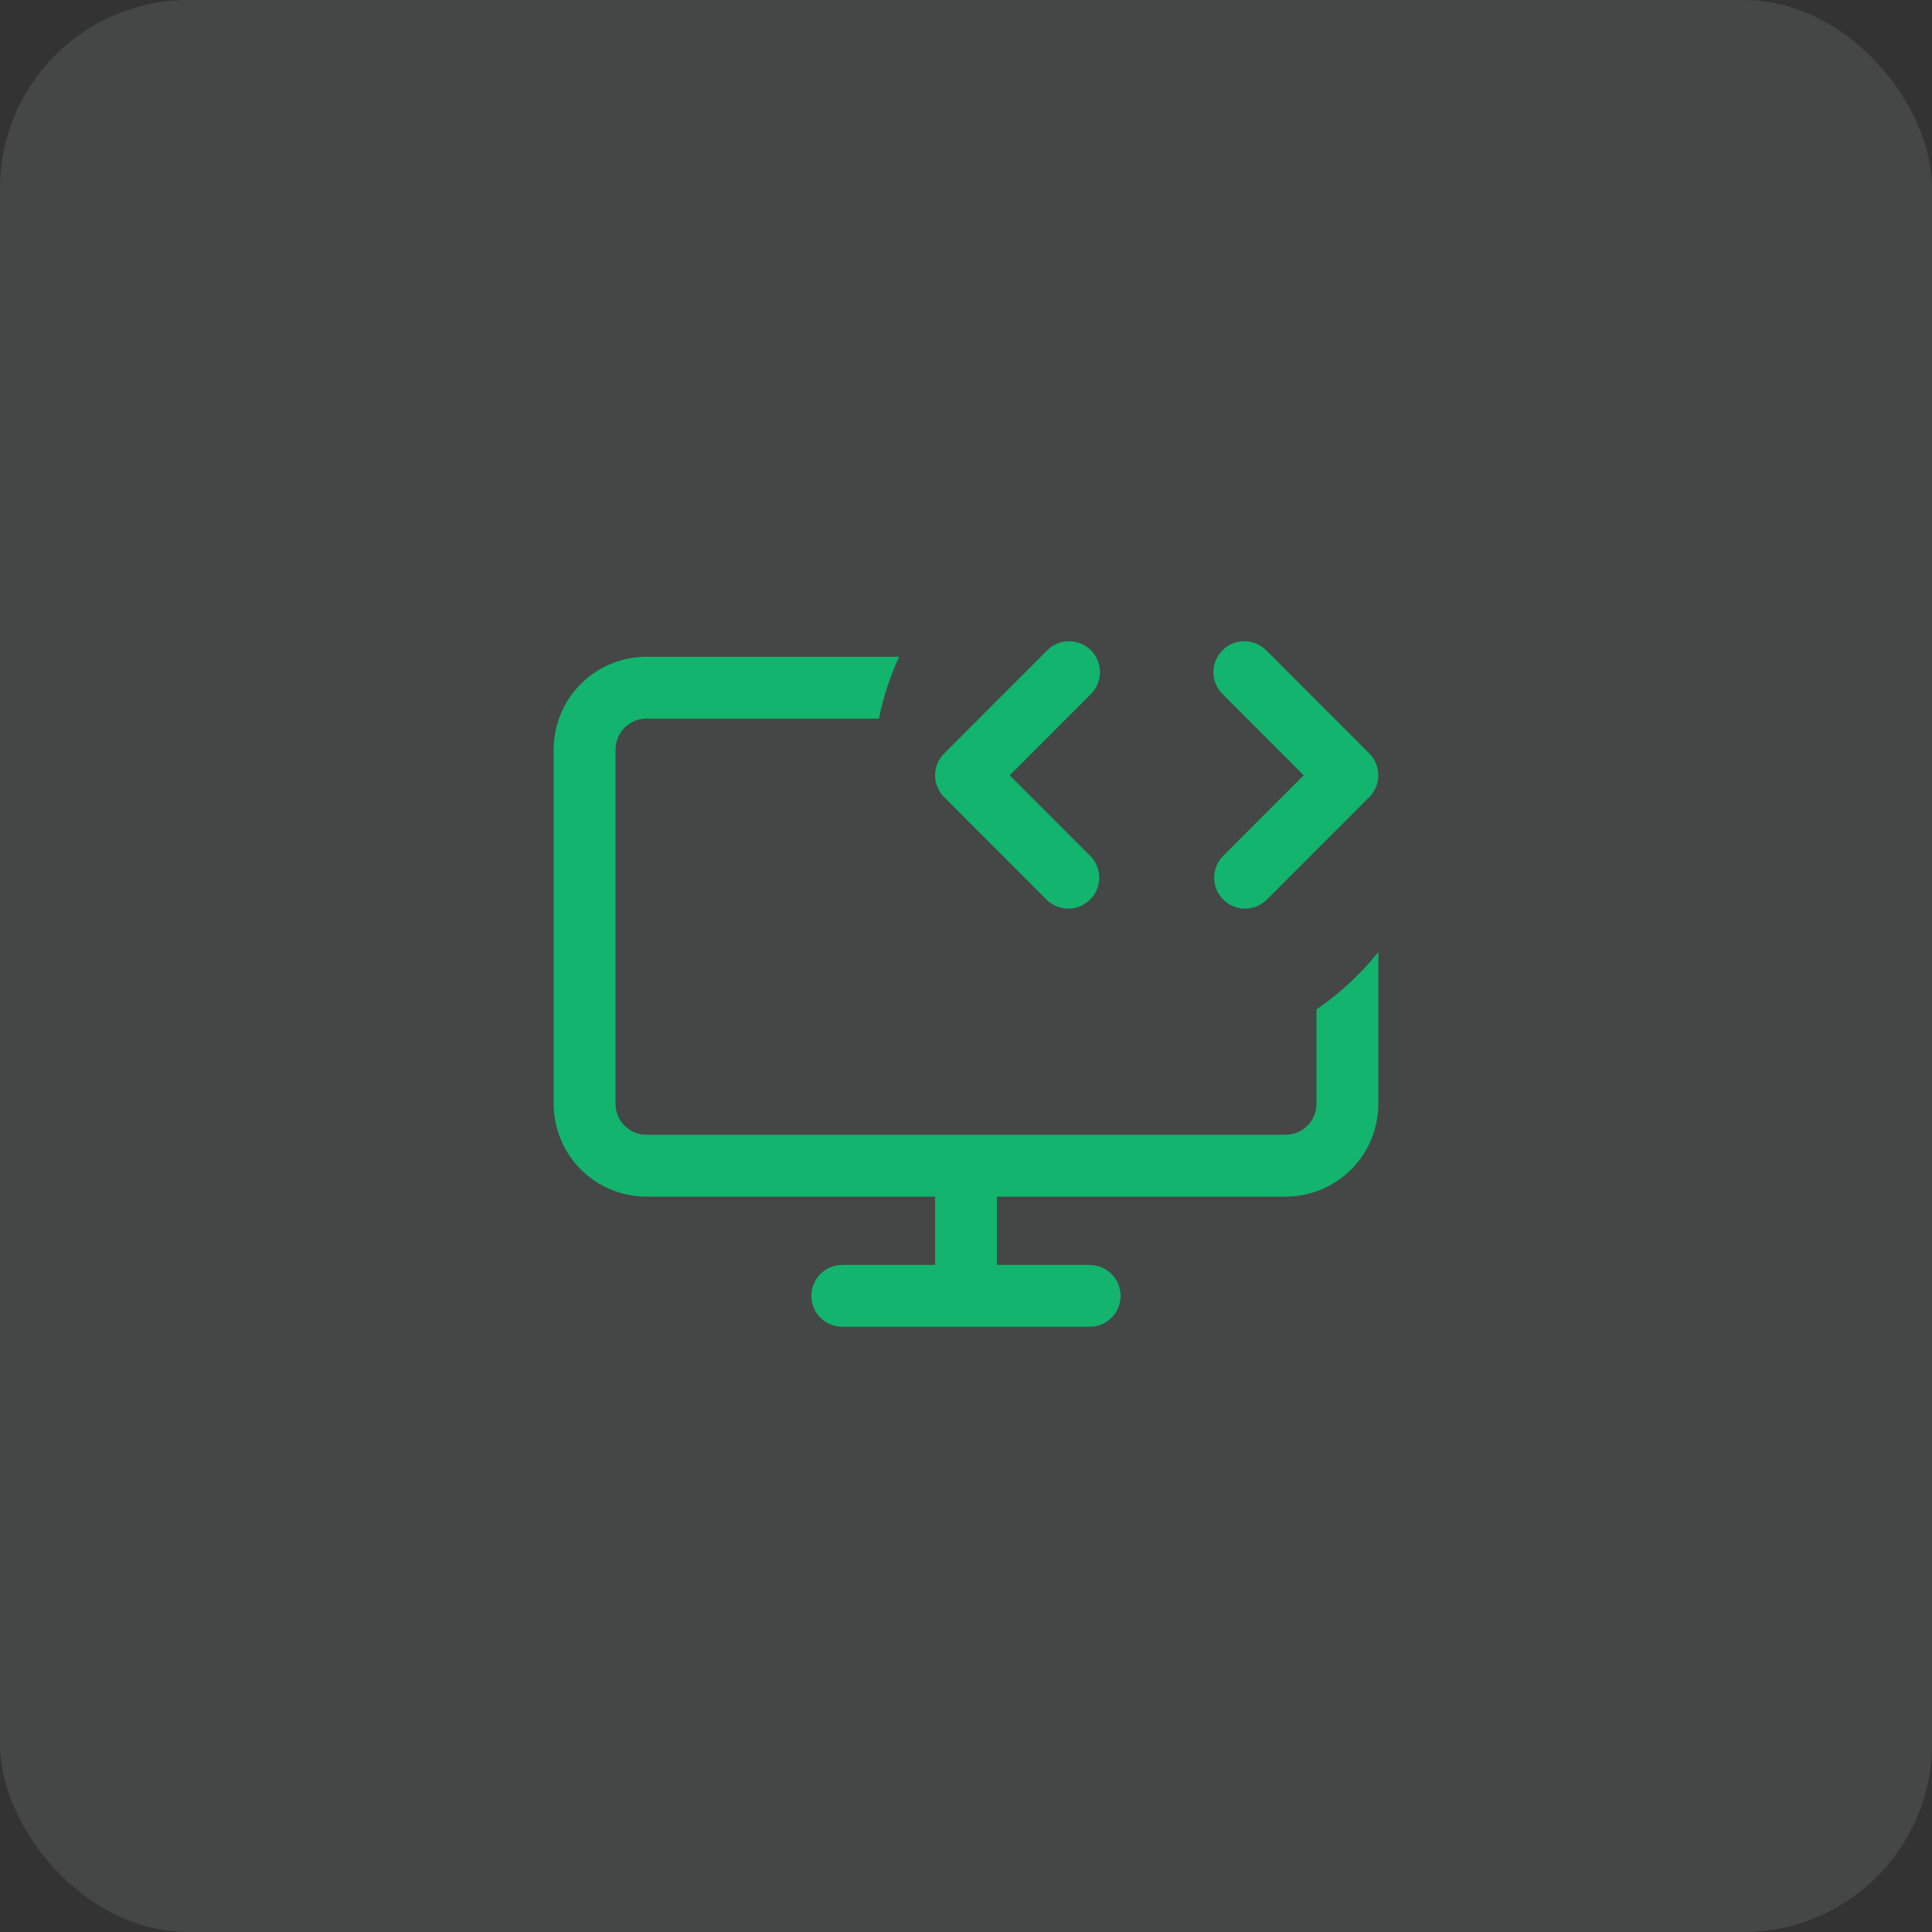 <svg width="82" height="82" viewBox="0 0 82 82" fill="none" xmlns="http://www.w3.org/2000/svg">
<rect x="0" y="0" width="82" height="82" fill="#333333" stroke="none"/>
<rect width="82" height="82" rx="8" fill="#EBFFF6" fill-opacity="0.1"/>
<path d="M46.303 27.6C46.548 27.846 46.686 28.18 46.686 28.528C46.686 28.876 46.548 29.209 46.303 29.455L42.855 32.906L46.303 36.357C46.534 36.606 46.661 36.935 46.655 37.275C46.649 37.615 46.511 37.94 46.27 38.18C46.03 38.421 45.706 38.558 45.365 38.564C45.026 38.57 44.696 38.444 44.448 38.212L40.073 33.834C39.827 33.588 39.689 33.254 39.689 32.906C39.689 32.559 39.827 32.225 40.073 31.979L44.448 27.6C44.694 27.355 45.027 27.216 45.375 27.216C45.723 27.216 46.056 27.355 46.303 27.6ZM51.885 27.6C51.639 27.846 51.501 28.18 51.501 28.528C51.501 28.876 51.639 29.209 51.885 29.455L55.333 32.906L51.885 36.357C51.653 36.606 51.527 36.935 51.533 37.275C51.539 37.615 51.677 37.94 51.917 38.18C52.158 38.421 52.482 38.558 52.822 38.564C53.162 38.57 53.491 38.444 53.74 38.212L58.115 33.834C58.361 33.588 58.499 33.254 58.499 32.906C58.499 32.559 58.361 32.225 58.115 31.979L53.74 27.6C53.494 27.355 53.16 27.216 52.813 27.216C52.465 27.216 52.131 27.355 51.885 27.6Z" fill="#12B46E"/>
<path d="M58.5 46.852V40.408C57.749 41.345 56.865 42.167 55.875 42.846V46.852C55.875 47.2 55.737 47.534 55.491 47.78C55.244 48.026 54.911 48.164 54.562 48.164H27.438C27.089 48.164 26.756 48.026 26.509 47.78C26.263 47.534 26.125 47.2 26.125 46.852V31.812C26.125 31.464 26.263 31.131 26.509 30.884C26.756 30.638 27.089 30.5 27.438 30.5H37.304C37.487 29.595 37.775 28.714 38.161 27.875H27.438C26.393 27.875 25.392 28.29 24.653 29.028C23.915 29.767 23.5 30.768 23.5 31.812V46.852C23.5 47.896 23.915 48.898 24.653 49.636C25.392 50.375 26.393 50.789 27.438 50.789H39.688V53.688H35.75C35.402 53.688 35.068 53.826 34.822 54.072C34.576 54.318 34.438 54.652 34.438 55C34.438 55.348 34.576 55.682 34.822 55.928C35.068 56.174 35.402 56.312 35.75 56.312H46.25C46.598 56.312 46.932 56.174 47.178 55.928C47.424 55.682 47.562 55.348 47.562 55C47.562 54.652 47.424 54.318 47.178 54.072C46.932 53.826 46.598 53.688 46.25 53.688H42.312V50.789H54.562C55.607 50.789 56.608 50.375 57.347 49.636C58.085 48.898 58.5 47.896 58.5 46.852Z" fill="#12B46E"/>
</svg>
